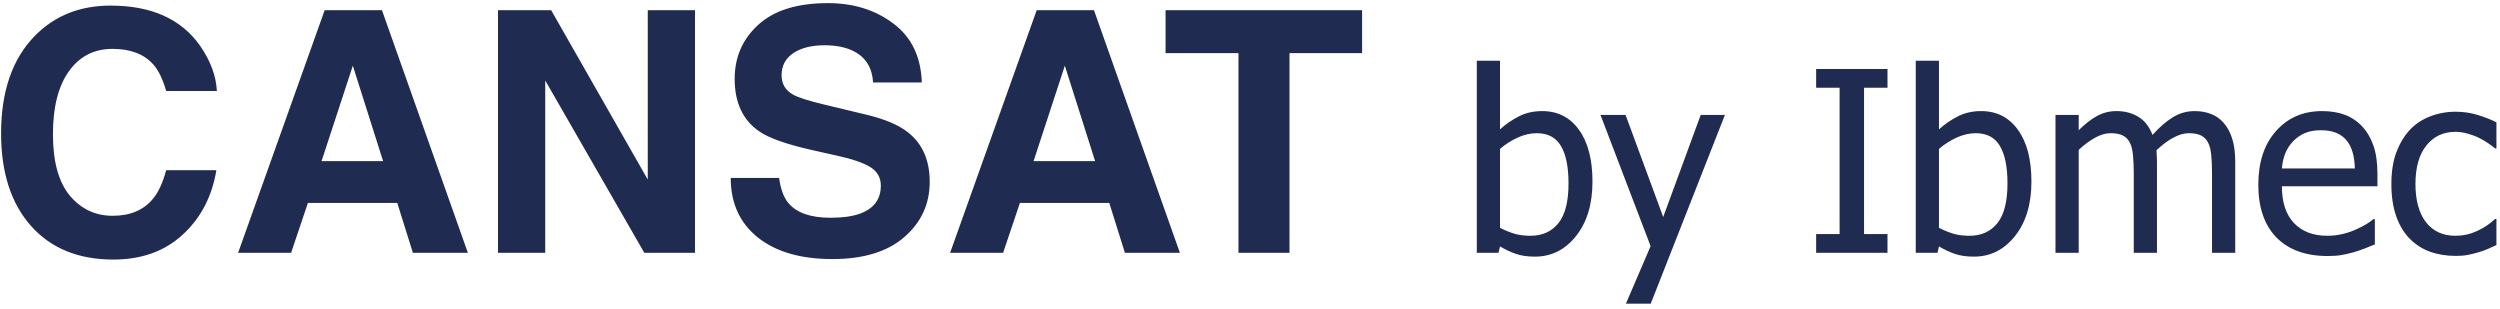 <svg width="356" height="44" viewBox="0 0 356 44" fill="none" xmlns="http://www.w3.org/2000/svg">
<path d="M0.156 19.008C0.156 12.977 1.773 8.328 5.008 5.062C7.82 2.219 11.398 0.797 15.742 0.797C21.555 0.797 25.805 2.703 28.492 6.516C29.977 8.656 30.773 10.805 30.883 12.961H23.664C23.195 11.305 22.594 10.055 21.859 9.211C20.547 7.711 18.602 6.961 16.023 6.961C13.398 6.961 11.328 8.023 9.812 10.148C8.297 12.258 7.539 15.25 7.539 19.125C7.539 23 8.336 25.906 9.93 27.844C11.539 29.766 13.578 30.727 16.047 30.727C18.578 30.727 20.508 29.898 21.836 28.242C22.57 27.352 23.18 26.016 23.664 24.234H30.812C30.188 28 28.586 31.062 26.008 33.422C23.445 35.781 20.156 36.961 16.141 36.961C11.172 36.961 7.266 35.367 4.422 32.18C1.578 28.977 0.156 24.586 0.156 19.008ZM45.789 22.945H54.555L50.242 9.352L45.789 22.945ZM46.234 1.453H54.391L66.625 36H58.797L56.57 28.898H43.844L41.453 36H33.906L46.234 1.453ZM70.914 1.453H78.484L92.242 25.57V1.453H98.969V36H91.75L77.641 11.461V36H70.914V1.453ZM110.945 25.336C111.164 26.914 111.594 28.094 112.234 28.875C113.406 30.297 115.414 31.008 118.258 31.008C119.961 31.008 121.344 30.82 122.406 30.445C124.422 29.727 125.43 28.391 125.43 26.438C125.43 25.297 124.93 24.414 123.93 23.789C122.93 23.18 121.359 22.641 119.219 22.172L115.562 21.352C111.969 20.539 109.484 19.656 108.109 18.703C105.781 17.109 104.617 14.617 104.617 11.227C104.617 8.133 105.742 5.562 107.992 3.516C110.242 1.469 113.547 0.445 117.906 0.445C121.547 0.445 124.648 1.414 127.211 3.352C129.789 5.273 131.141 8.07 131.266 11.742H124.328C124.203 9.664 123.297 8.188 121.609 7.312C120.484 6.734 119.086 6.445 117.414 6.445C115.555 6.445 114.07 6.82 112.961 7.57C111.852 8.32 111.297 9.367 111.297 10.711C111.297 11.945 111.844 12.867 112.938 13.477C113.641 13.883 115.141 14.359 117.438 14.906L123.391 16.336C126 16.961 127.969 17.797 129.297 18.844C131.359 20.469 132.391 22.82 132.391 25.898C132.391 29.055 131.18 31.68 128.758 33.773C126.352 35.852 122.945 36.891 118.539 36.891C114.039 36.891 110.5 35.867 107.922 33.82C105.344 31.758 104.055 28.93 104.055 25.336H110.945ZM147.18 22.945H155.945L151.633 9.352L147.18 22.945ZM147.625 1.453H155.781L168.016 36H160.188L157.961 28.898H145.234L142.844 36H135.297L147.625 1.453ZM193.961 1.453V7.57H183.625V36H176.359V7.57H165.977V1.453H193.961ZM223.357 26.121C223.357 23.777 223 22.002 222.285 20.795C221.57 19.576 220.422 18.967 218.84 18.967C217.938 18.967 217.023 19.178 216.098 19.6C215.184 20.021 214.352 20.555 213.602 21.199V32.449C214.434 32.859 215.172 33.152 215.816 33.328C216.461 33.492 217.17 33.574 217.943 33.574C219.631 33.574 220.955 32.977 221.916 31.781C222.877 30.586 223.357 28.699 223.357 26.121ZM226.768 25.857C226.768 29.068 225.988 31.652 224.43 33.609C222.871 35.566 220.92 36.545 218.576 36.545C217.51 36.545 216.596 36.41 215.834 36.141C215.084 35.883 214.34 35.531 213.602 35.086L213.391 36H210.297V8.648H213.602V18.422C214.434 17.672 215.336 17.051 216.309 16.559C217.281 16.066 218.383 15.82 219.613 15.82C221.828 15.82 223.574 16.711 224.852 18.492C226.129 20.262 226.768 22.717 226.768 25.857ZM245.629 16.365L235.064 43.242H231.531L235.047 35.051L227.91 16.365H231.479L236.84 30.902L242.184 16.365H245.629ZM268.779 36H258.619V33.328H261.959V12.498H258.619V9.826H268.779V12.498H265.439V33.328H268.779V36ZM285.865 26.121C285.865 23.777 285.508 22.002 284.793 20.795C284.078 19.576 282.93 18.967 281.348 18.967C280.445 18.967 279.531 19.178 278.605 19.6C277.691 20.021 276.859 20.555 276.109 21.199V32.449C276.941 32.859 277.68 33.152 278.324 33.328C278.969 33.492 279.678 33.574 280.451 33.574C282.139 33.574 283.463 32.977 284.424 31.781C285.385 30.586 285.865 28.699 285.865 26.121ZM289.275 25.857C289.275 29.068 288.496 31.652 286.938 33.609C285.379 35.566 283.428 36.545 281.084 36.545C280.018 36.545 279.104 36.41 278.342 36.141C277.592 35.883 276.848 35.531 276.109 35.086L275.898 36H272.805V8.648H276.109V18.422C276.941 17.672 277.844 17.051 278.816 16.559C279.789 16.066 280.891 15.82 282.121 15.82C284.336 15.82 286.082 16.711 287.359 18.492C288.637 20.262 289.275 22.717 289.275 25.857ZM314.992 36V24.645C314.992 23.742 314.957 22.91 314.887 22.148C314.816 21.375 314.67 20.771 314.447 20.338C314.213 19.869 313.879 19.523 313.445 19.301C313.012 19.078 312.426 18.967 311.688 18.967C311.008 18.967 310.275 19.178 309.49 19.6C308.717 20.01 307.914 20.607 307.082 21.393C307.094 21.592 307.105 21.832 307.117 22.113C307.141 22.383 307.152 22.705 307.152 23.08V36H303.848V24.645C303.848 23.742 303.812 22.91 303.742 22.148C303.672 21.375 303.525 20.771 303.303 20.338C303.068 19.869 302.734 19.523 302.301 19.301C301.867 19.078 301.281 18.967 300.543 18.967C299.828 18.967 299.078 19.189 298.293 19.635C297.508 20.08 296.746 20.648 296.008 21.34V36H292.703V16.365H296.008V18.545C296.875 17.678 297.73 17.01 298.574 16.541C299.43 16.061 300.367 15.82 301.387 15.82C302.547 15.82 303.572 16.084 304.463 16.611C305.365 17.139 306.051 18.006 306.52 19.213C307.516 18.1 308.488 17.256 309.438 16.682C310.387 16.107 311.418 15.82 312.531 15.82C313.375 15.82 314.143 15.955 314.834 16.225C315.525 16.482 316.129 16.904 316.645 17.49C317.172 18.088 317.576 18.832 317.857 19.723C318.15 20.613 318.297 21.732 318.297 23.08V36H314.992ZM331.463 36.457C328.334 36.457 325.902 35.578 324.168 33.82C322.445 32.051 321.584 29.543 321.584 26.297C321.584 23.098 322.422 20.555 324.098 18.668C325.773 16.77 327.965 15.82 330.672 15.82C331.891 15.82 332.969 15.996 333.906 16.348C334.844 16.699 335.664 17.25 336.367 18C337.07 18.75 337.609 19.67 337.984 20.76C338.359 21.838 338.547 23.162 338.547 24.732V26.525H324.941C324.941 28.811 325.516 30.557 326.664 31.764C327.812 32.971 329.4 33.574 331.428 33.574C332.154 33.574 332.863 33.492 333.555 33.328C334.258 33.164 334.891 32.953 335.453 32.695C336.051 32.426 336.555 32.168 336.965 31.922C337.375 31.664 337.715 31.424 337.984 31.201H338.178V34.805C337.791 34.957 337.311 35.15 336.736 35.385C336.162 35.607 335.646 35.783 335.189 35.912C334.545 36.088 333.959 36.223 333.432 36.316C332.916 36.41 332.26 36.457 331.463 36.457ZM335.33 23.994C335.307 23.104 335.201 22.336 335.014 21.691C334.826 21.047 334.557 20.502 334.205 20.057C333.818 19.564 333.32 19.189 332.711 18.932C332.113 18.674 331.369 18.545 330.479 18.545C329.6 18.545 328.85 18.68 328.229 18.949C327.619 19.207 327.062 19.588 326.559 20.092C326.066 20.607 325.691 21.182 325.434 21.814C325.176 22.436 325.012 23.162 324.941 23.994H335.33ZM349.691 36.44C348.344 36.44 347.107 36.234 345.982 35.824C344.857 35.402 343.891 34.77 343.082 33.926C342.273 33.082 341.646 32.022 341.201 30.744C340.756 29.455 340.533 27.943 340.533 26.209C340.533 24.486 340.762 22.998 341.219 21.744C341.688 20.49 342.309 19.436 343.082 18.58C343.855 17.725 344.816 17.068 345.965 16.611C347.125 16.143 348.367 15.908 349.691 15.908C350.77 15.908 351.807 16.061 352.803 16.365C353.811 16.67 354.707 17.021 355.492 17.42V21.129H355.299C355.064 20.93 354.76 20.701 354.385 20.443C354.021 20.186 353.576 19.922 353.049 19.652C352.592 19.418 352.053 19.213 351.432 19.037C350.811 18.861 350.213 18.773 349.639 18.773C347.928 18.773 346.551 19.424 345.508 20.725C344.477 22.014 343.961 23.842 343.961 26.209C343.961 28.529 344.459 30.34 345.455 31.641C346.463 32.93 347.857 33.574 349.639 33.574C350.717 33.574 351.742 33.352 352.715 32.906C353.688 32.461 354.549 31.887 355.299 31.184H355.492V34.893C355.164 35.045 354.754 35.232 354.262 35.455C353.77 35.666 353.324 35.824 352.926 35.93C352.363 36.094 351.859 36.217 351.414 36.299C350.969 36.393 350.395 36.44 349.691 36.44Z" fill="#1F2B51"/>
</svg>
